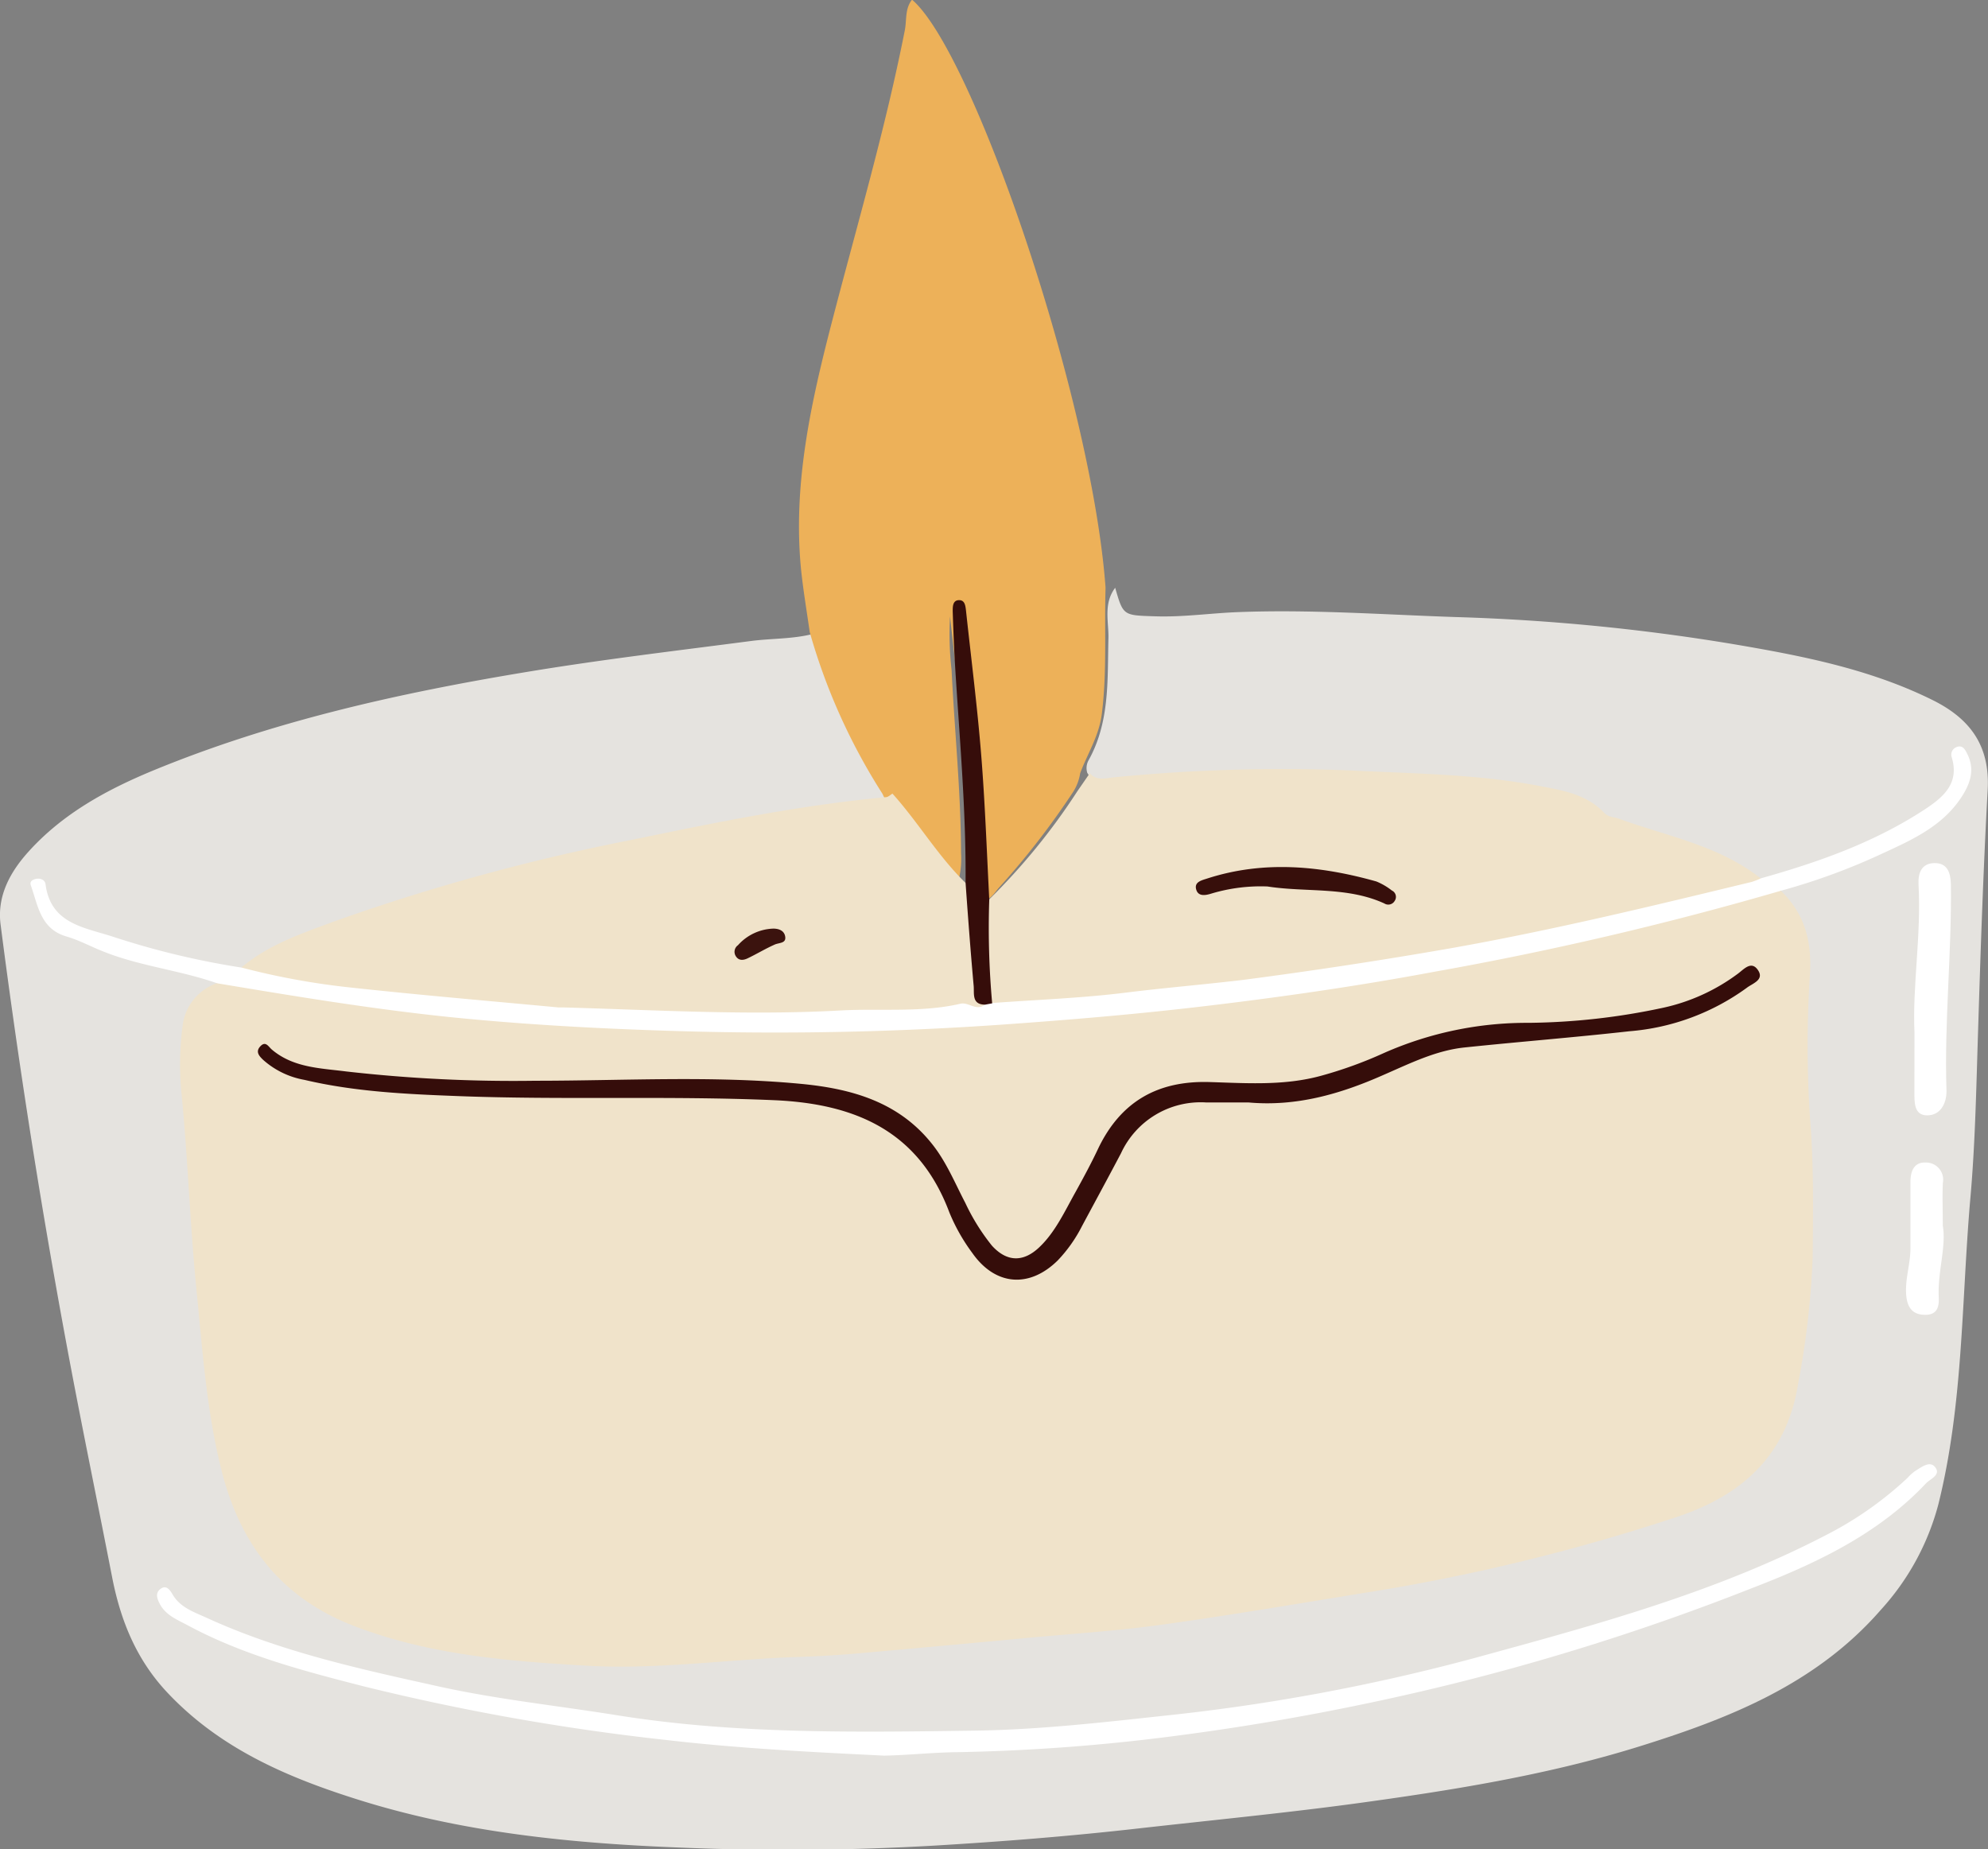 <svg xmlns="http://www.w3.org/2000/svg" viewBox="0 0 245.81 228.64"><rect x="0" y="0" width="245.81" height="228.64" fill="#808080" stroke="none"/><defs><style>.cls-1{fill:#e5e3df;}.cls-2{fill:#edb159;}.cls-3{fill:#f0e3ca;}.cls-4{fill:#fff;}.cls-5{fill:#360d0a;}.cls-6{fill:#350d0a;}.cls-7{fill:#370f0b;}.cls-8{fill:#3b130e;}</style></defs><g id="圖層_2" data-name="圖層 2"><g id="圖層_1-2" data-name="圖層 1"><path class="cls-1" d="M137.89,72.67c1,3.5,1,3.4,5,3.53,3.41.11,6.78-.39,10.18-.52,9-.35,17.95.31,26.91.61a254.68,254.68,0,0,1,34.05,3.3c8.53,1.44,17,3.06,24.8,6.9,4.63,2.26,7.25,5.56,6.94,11.16-.54,9.85-.87,19.72-1.18,29.59-.23,7.11-.35,14.26-1,21.35-1.06,12.51-.85,25.15-3.93,37.45A31.15,31.15,0,0,1,232.59,199c-8.05,9.26-18.89,13.51-30.14,17-11.41,3.53-23.2,5.39-35,7-8.93,1.2-17.9,2.07-26.85,3.08-8.3.94-16.62,1.6-25,2.1a315.72,315.72,0,0,1-31.67.24c-13.29-.52-26.58-1.84-39.4-5.84-8.87-2.77-17.27-6.33-23.85-13.33-3.81-4.06-5.74-8.83-6.79-14.12C12,185.42,10,175.79,8.21,166.12S4.8,146.93,3.32,137.29q-1.77-11.5-3.25-23c-.44-3.47,1.13-6.42,3.46-9,4.23-4.69,9.65-7.64,15.34-10,14.79-6.1,30.29-9.56,46-12.17,9.3-1.55,18.65-2.65,28-3.87,2.83-.37,5.73-.2,8.49-1.12,1,.08,1,1,1.25,1.63A65,65,0,0,0,110,96.31a2.46,2.46,0,0,1,.51,2.11c-1.19,1.36-2.92,1.06-4.41,1.26-11.86,1.62-23.59,3.93-35.25,6.57q-13.5,3-26.64,7.4a81.74,81.74,0,0,0-14.1,6.24,2.78,2.78,0,0,1-1.7.21c-6.16-1.34-12.36-2.52-18.25-4.88-2.56-1-4.76-2.4-5.18-5.5,0,3.13,1.83,4.84,4.5,6a90.72,90.72,0,0,0,14.76,4.41c1,.23,2.7-.13,2.6,1.83-4.5,3.44-3.91,8.33-3.58,13,.46,6.63.72,13.27,1.37,19.89,1,10.24,1.25,20.6,4.69,30.48a23.38,23.38,0,0,0,13.51,14.49,68.49,68.49,0,0,0,22.57,4.93c4.56.29,9.12.83,13.7.53,7.13-.47,14.27-.8,21.39-1.33,6.88-.5,13.76-1,20.63-1.58,15.75-1.33,31.43-3.21,47-6a279.85,279.85,0,0,0,37.34-9,47.37,47.37,0,0,0,8.82-4.08c3.74-2.12,5.46-5.73,6.61-9.62a67.24,67.24,0,0,0,2.54-17.24c.35-13.21-.8-26.42-.44-39.65.07-2.58-2-4.11-2.9-6.22.24-1.65,1.74-1.6,2.82-2,5.26-1.85,10.5-3.7,15.23-6.76a12.17,12.17,0,0,0,4.12-4.23,3.68,3.68,0,0,0,.18-4c0,3.75-2.21,5.9-5.11,7.6a74.85,74.85,0,0,1-18.12,7.52,3,3,0,0,1-2,0,60.08,60.08,0,0,0-13.51-5.68c-2.69-.84-5.37-1.64-7.69-3.41-1.53-1.17-3.51-1.46-5.4-1.77a171.68,171.68,0,0,0-17.83-1.64c-5.65-.34-11.29-.63-16.92-.41-6,.24-11.94.31-17.9.83-1.28.11-2.7.42-3.53-1.08a2,2,0,0,1,.13-1.46c2.66-4.72,2.37-9.9,2.49-15C137.14,77,136.37,74.68,137.89,72.67Z"/><path class="cls-2" d="M136.7,72.67c-.16,5.19.19,10.37-.46,15.57-.34,2.75-1.77,4.92-2.68,7.36a6,6,0,0,1-.85,2.28,97.43,97.43,0,0,1-9.23,11.91c-.67.77-1.46,2.33-3,.88a5.47,5.47,0,0,1-.63-3.14c.32-10.35-1.21-20.55-2.38-31.31a38.8,38.8,0,0,0,.19,6.61c.37,7.55,1.15,15.08,1.17,22.64a10.94,10.94,0,0,1-.22,3c-.37,1-1.08,1-1.65.32-2.82-3.39-6-6.56-7.84-10.64a75,75,0,0,1-9-20c-.36-2.54-.79-5.08-1.06-7.63C98,60,100.26,49.83,102.87,39.78c3.11-12,6.6-23.82,9-36,.26-1.28,0-2.7.9-3.82C120.34,6.41,135,49.29,136.7,72.67Z"/><path class="cls-3" d="M220.22,110.16c2.86,2.76,3.78,6.06,3.59,10a136.76,136.76,0,0,0,0,18.22c.47,5.74.37,11.45.32,17.17a105.31,105.31,0,0,1-1.79,15.49c-1.39,8.78-6.78,13.71-14.74,16.42a243.56,243.56,0,0,1-39.29,9.54c-8.24,1.34-16.46,2.74-24.72,3.88-5.4.75-10.85,1.1-16.28,1.6q-10.62,1-21.23,1.94c-2.56.23-5.14.36-7.68.45-8.62.31-17.22,1.57-25.85,1.07-9.75-.56-19.45-1.33-28.75-4.9-9.14-3.51-14.16-10.21-16.45-19.4-1.82-7.33-2.33-14.83-3.07-22.32-.8-8.06-1.05-16.16-1.85-24.23a36.18,36.18,0,0,1,.14-8.19,6.36,6.36,0,0,1,4.28-5.35c1.06-.91,2.23-.44,3.34-.22a262.56,262.56,0,0,0,33.14,4.38,414.91,414.91,0,0,0,43.9,1A476.42,476.42,0,0,0,188,117.39c9.77-2,19.52-4.22,29.13-7C218.12,110.11,219.13,109.43,220.22,110.16Z"/><path class="cls-3" d="M122.3,111.21a79.16,79.16,0,0,0,10.91-13.38l1.54-2.23c.88,1,2,.59,3.06.5a210.88,210.88,0,0,1,29.3-.84c7.65.39,15.36.44,22.94,1.86,3,.57,6.07,1,8.34,3.41.51.52,1.2.48,1.81.7,6,2.19,12.38,3.3,17.54,7.4-.51,1.19-1.67,1.27-2.69,1.54a466.3,466.3,0,0,1-67.83,12.59c-7.34.79-14.7,1.47-22.08,1.95a3.29,3.29,0,0,1-2.59-.59A20.37,20.37,0,0,1,122.3,111.21Z"/><path class="cls-3" d="M110.35,98.12c3.18,3.53,5.6,7.68,9,11,1.52.9,1.12,2.43,1.17,3.77.16,3.85.11,7.73,1.39,11.45-2,1.4-4.32.86-6.45.94-10.29.38-20.58,1-30.87.55-15-.57-30-1.22-44.89-3.48-2.38-.36-4.73-.86-7.1-1.31-1-.19-2.19-.27-2.73-1.44,3.3-2.78,7.32-4.15,11.26-5.61a256.64,256.64,0,0,1,37.11-10.18c10.34-2.14,20.71-4.26,31.26-5.25C109.8,98.57,110.07,98.29,110.35,98.12Z"/><path class="cls-4" d="M29.88,119.63a90.83,90.83,0,0,0,13.35,2.45c8.61.94,17.24,1.67,25.87,2.48.24,0,.49,0,.74,0,11.36.32,22.73,1,34.07.37,4.94-.27,10,.29,14.83-.83,1.06-.25,2,1,3.07.07a.57.57,0,0,1,.87-.16c5.52-.41,11.06-.6,16.56-1.29,4.84-.6,9.71-1,14.55-1.58q12.78-1.67,25.47-3.88c12.56-2.22,24.94-5.22,37.32-8.22a8.68,8.68,0,0,0,1.16-.45c7.11-2,14-4.42,20.27-8.53,2.29-1.51,4.3-3.22,3.31-6.45a1,1,0,0,1,.59-1.24c.73-.3,1.05.26,1.31.79,1,1.93.43,3.67-.67,5.36-2.44,3.76-6.4,5.43-10.2,7.19a78.7,78.7,0,0,1-12.12,4.41,411.4,411.4,0,0,1-42.74,10c-9.67,1.81-19.41,3.21-29.16,4.35-8,.94-16,1.61-24,2.18a402.2,402.2,0,0,1-40.78.82c-9.33-.28-18.67-.78-28-1.73-9.64-1-19.16-2.58-28.7-4.17-4.66-1.64-9.65-2.12-14.25-4-1.46-.59-2.86-1.34-4.36-1.78-3.23-.93-3.53-3.8-4.42-6.3-.15-.42.06-.63.39-.76.65-.25,1.35,0,1.42.59.63,4.94,4.88,5.35,8.33,6.49A100,100,0,0,0,29.88,119.63Z"/><path class="cls-4" d="M109.33,217.06c-9-.44-18-.89-27-1.94A285.27,285.27,0,0,1,45,208.5c-7.47-1.91-15-3.89-21.82-7.57-1.3-.69-2.74-1.25-3.46-2.7-.33-.65-.52-1.32.15-1.8s1.11.08,1.47.7c.93,1.61,2.63,2.17,4.19,2.88,9.18,4.21,19,6.35,28.78,8.51,7.27,1.6,14.67,2.37,22,3.55,14.68,2.35,29.45,2.1,44.21,1.9,7.85-.11,15.67-1,23.49-1.85A245.21,245.21,0,0,0,182.29,205c14.87-4.07,29.82-8.08,43.61-15.27a43.78,43.78,0,0,0,9.95-7,6.07,6.07,0,0,1,.92-.84c.77-.46,1.79-1.31,2.46-.55.86,1-.56,1.49-1.09,2.06-6,6.38-13.82,10-21.82,13.07a292.52,292.52,0,0,1-38.9,12.25,309.52,309.52,0,0,1-32.17,5.91,241.53,241.53,0,0,1-26.73,2C115.47,216.65,112.41,217,109.33,217.06Z"/><path class="cls-4" d="M236.72,127.68c-.27-5.74.85-12,.5-18.34-.07-1.4.37-2.6,1.95-2.63s2,1.12,2.05,2.55c.12,8.55-.83,17.08-.54,25.64,0,1.55-.76,3-2.39,3s-1.58-1.6-1.58-2.87C236.72,132.74,236.72,130.49,236.72,127.68Z"/><path class="cls-4" d="M240.22,151.54c.45,2.59-.65,5.67-.5,8.82.06,1.19-.17,2.2-1.67,2.2s-2.18-.82-2.34-2.3c-.21-2,.51-3.93.51-5.92,0-2.73,0-5.47,0-8.21,0-1.3.43-2.46,1.88-2.4a2.12,2.12,0,0,1,2.13,2.51C240.15,147.81,240.22,149.39,240.22,151.54Z"/><path class="cls-5" d="M122.68,124.05l-.87.16c-1.69,0-1.33-1.38-1.42-2.33-.38-4.24-.7-8.49-1-12.73.07-9-.75-17.93-1.3-26.88q-.19-3.36-.29-6.73c0-.54,0-1.31.75-1.34s.82.68.89,1.27c.64,5.94,1.4,11.88,1.88,17.84s.69,11.93,1,17.9A103.87,103.87,0,0,0,122.68,124.05Z"/><path class="cls-6" d="M154.34,136.3c-1.75,0-3.5,0-5.25,0a10.85,10.85,0,0,0-10.48,6.28c-1.58,3-3.21,6-4.82,9a17.81,17.81,0,0,1-3,4.25c-3.5,3.46-7.72,3.15-10.57-.92a23.09,23.09,0,0,1-2.83-5c-3.79-10.12-11.7-13.47-21.75-13.89-13.06-.56-26.13,0-39.18-.51-6.3-.24-12.64-.54-18.82-2a10.38,10.38,0,0,1-5.1-2.47c-.47-.45-1-1-.34-1.69s1,.07,1.42.42c2.66,2.25,6,2.29,9.18,2.7a182.9,182.9,0,0,0,23.41,1.15c10.89,0,21.8-.65,32.68.37,6.36.59,12.29,2.22,16.47,7.59,1.7,2.18,2.74,4.74,4,7.15a26.1,26.1,0,0,0,3.29,5.28c1.82,2,3.84,2.09,5.83.22s3.16-4.45,4.5-6.84c1-1.81,2-3.66,2.87-5.52,2.79-5.71,7.33-8.27,13.67-8.09,4.63.14,9.3.48,13.88-.79a51.88,51.88,0,0,0,7.72-2.8,43.7,43.7,0,0,1,17.93-3.73,82.57,82.57,0,0,0,16.57-1.86,24,24,0,0,0,9.23-4.19c.76-.55,1.68-1.69,2.51-.48s-.65,1.65-1.35,2.18a28.5,28.5,0,0,1-14.54,5.39c-6.77.76-13.56,1.29-20.34,2-3.61.37-6.83,2-10.11,3.42C165.69,135.28,160.23,136.84,154.34,136.3Z"/><path class="cls-7" d="M156.72,109.6a21.24,21.24,0,0,0-6.91.87c-.73.23-1.66.42-1.91-.52s.73-1.12,1.42-1.35c7-2.25,14-1.55,20.86.38a8,8,0,0,1,1.92,1.12.87.87,0,0,1,.35,1.28.91.91,0,0,1-1.28.32C166.56,109.59,161.53,110.35,156.72,109.6Z"/><path class="cls-8" d="M95.63,114.81c.47,0,1.33.13,1.46,1s-.82.72-1.36,1c-1.12.5-2.17,1.14-3.28,1.67-.54.26-1.13.33-1.5-.31a1,1,0,0,1,.3-1.31A6.12,6.12,0,0,1,95.63,114.81Z"/></g></g></svg>
